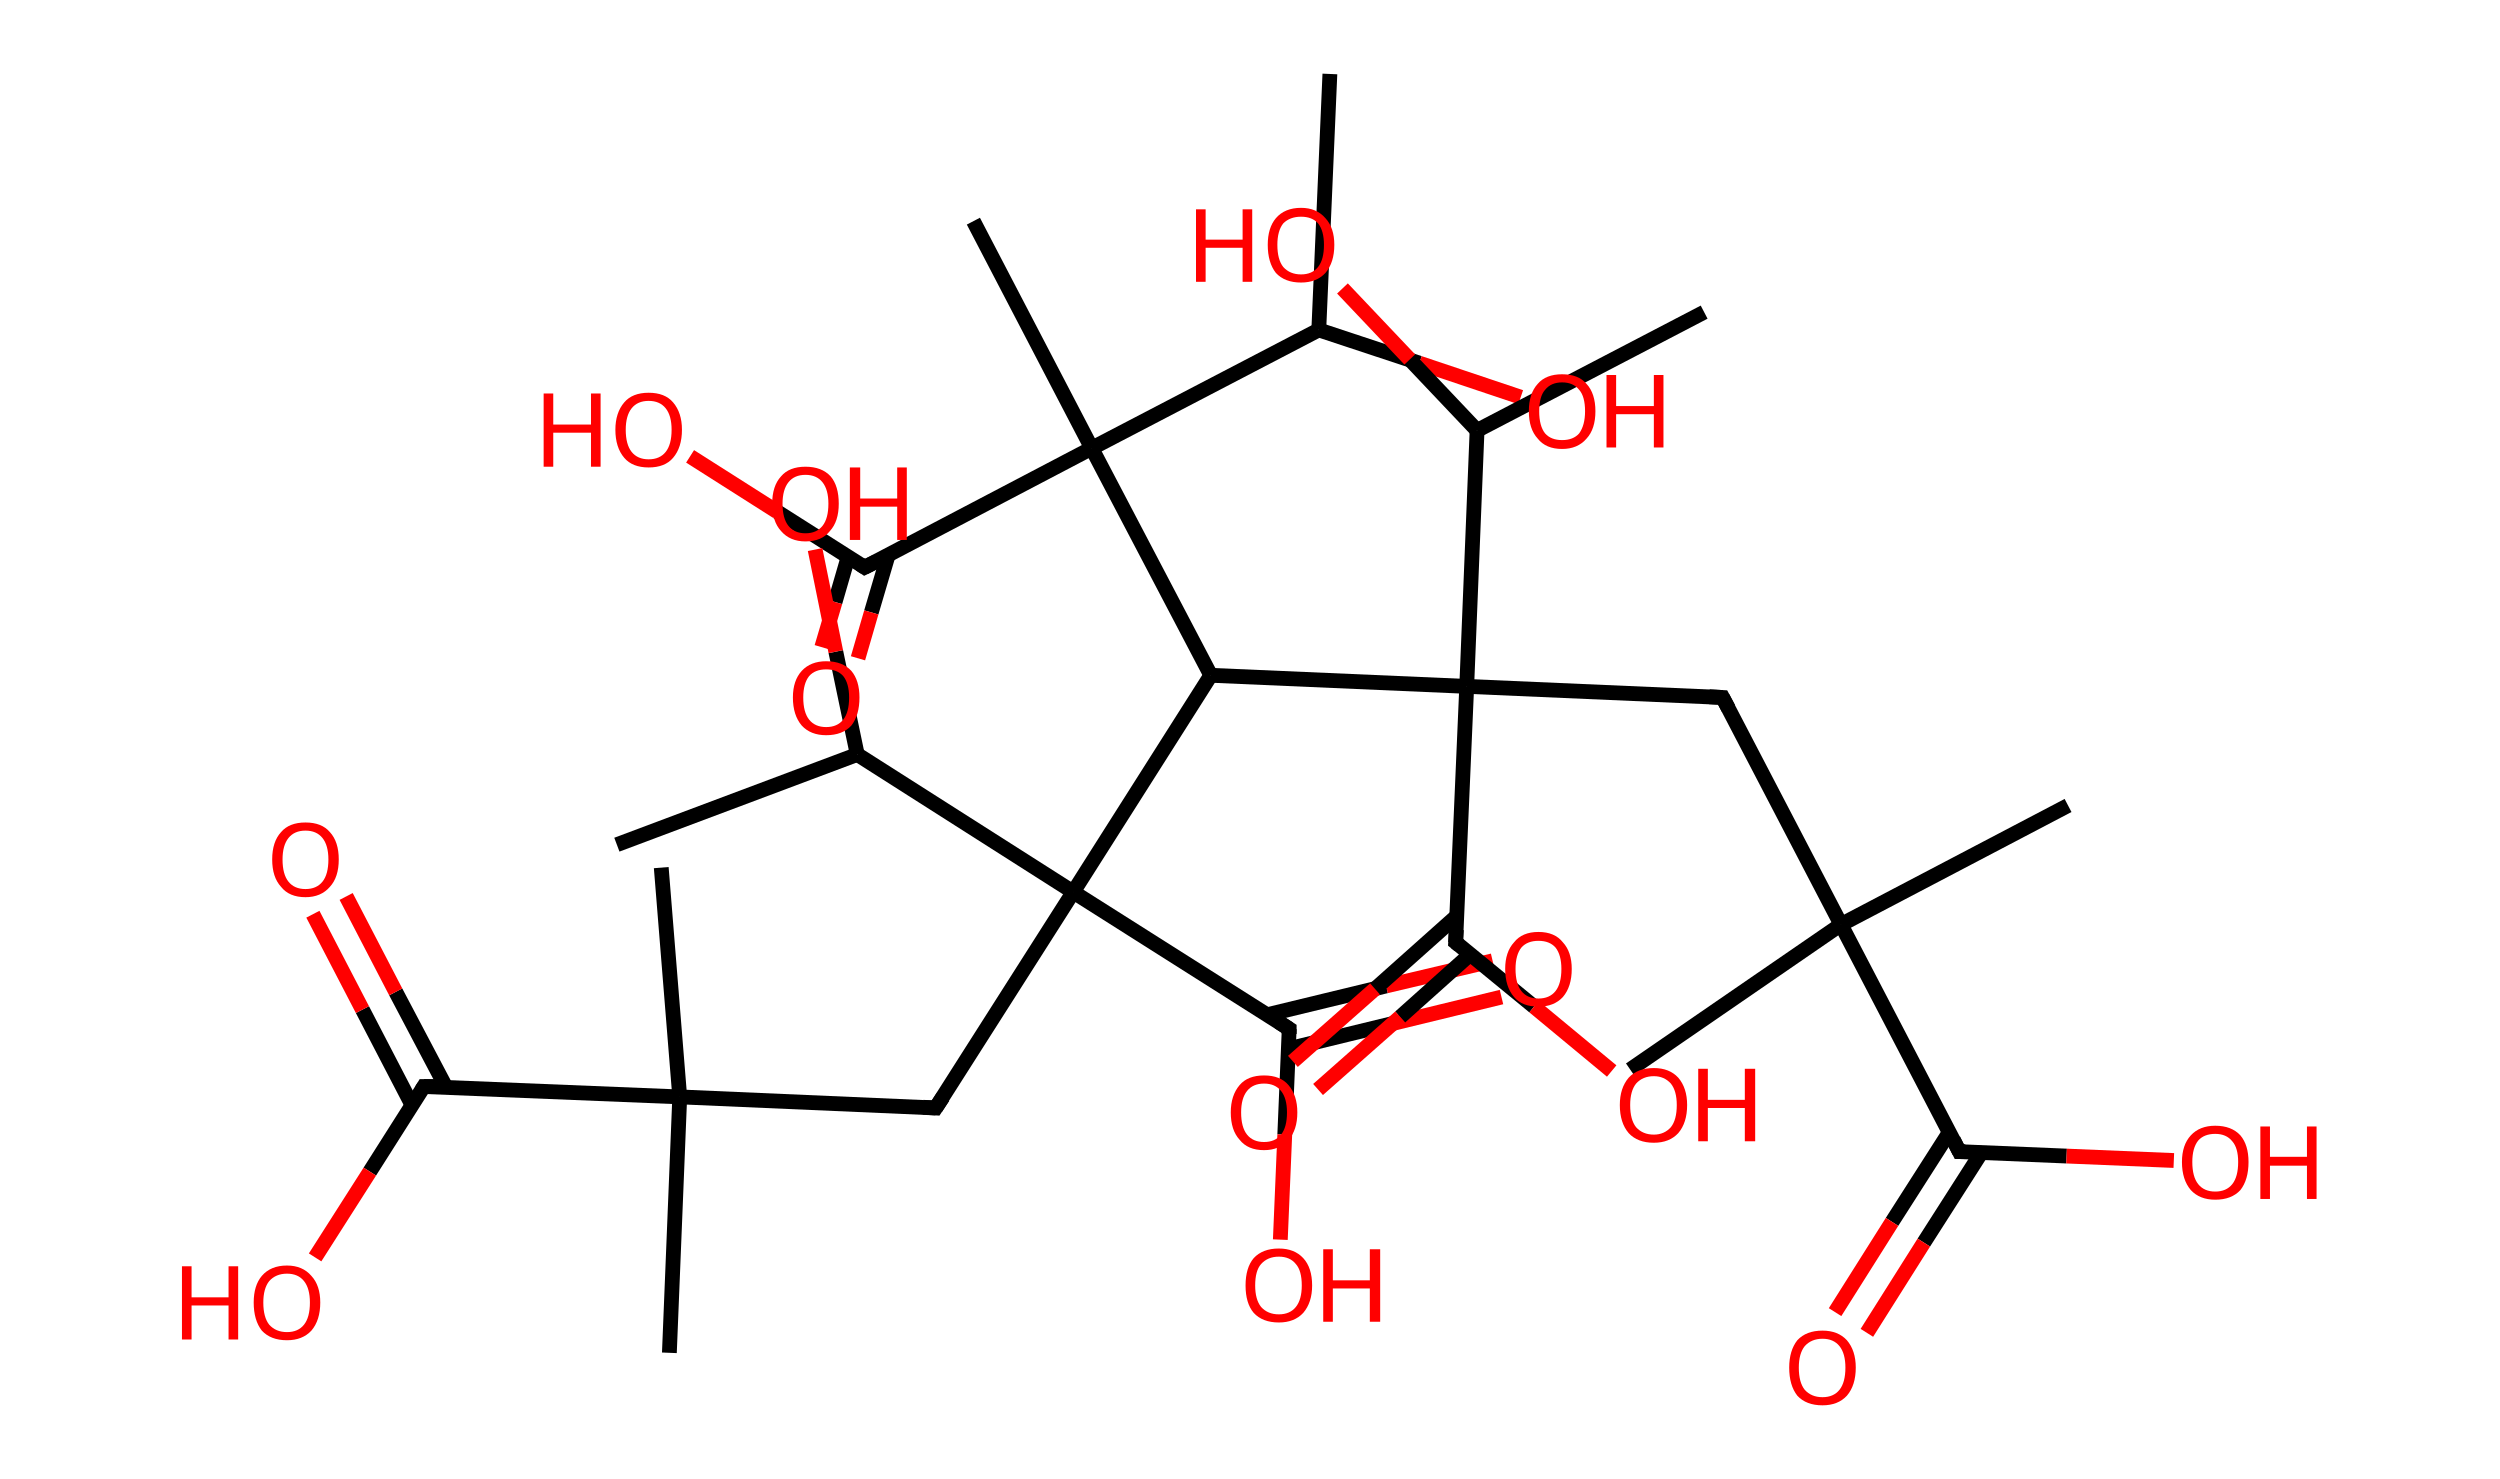 <?xml version='1.0' encoding='ASCII' standalone='yes'?>
<svg xmlns="http://www.w3.org/2000/svg" xmlns:rdkit="http://www.rdkit.org/xml" xmlns:xlink="http://www.w3.org/1999/xlink" version="1.1" baseProfile="full" xml:space="preserve" width="338px" height="200px" viewBox="0 0 338 200">
<!-- END OF HEADER -->
<rect style="opacity:1.0;fill:#FFFFFF;stroke:none" width="338.0" height="200.0" x="0.0" y="0.0"> </rect>
<path class="bond-0 atom-0 atom-1" d="M 179.8,10.0 L 178.3,44.6" style="fill:none;fill-rule:evenodd;stroke:#000000;stroke-width:2.0px;stroke-linecap:butt;stroke-linejoin:miter;stroke-opacity:1"/>
<path class="bond-1 atom-1 atom-2" d="M 178.3,44.6 L 191.9,49.1" style="fill:none;fill-rule:evenodd;stroke:#000000;stroke-width:2.0px;stroke-linecap:butt;stroke-linejoin:miter;stroke-opacity:1"/>
<path class="bond-1 atom-1 atom-2" d="M 191.9,49.1 L 205.6,53.7" style="fill:none;fill-rule:evenodd;stroke:#FF0000;stroke-width:2.0px;stroke-linecap:butt;stroke-linejoin:miter;stroke-opacity:1"/>
<path class="bond-2 atom-1 atom-3" d="M 178.3,44.6 L 147.6,60.6" style="fill:none;fill-rule:evenodd;stroke:#000000;stroke-width:2.0px;stroke-linecap:butt;stroke-linejoin:miter;stroke-opacity:1"/>
<path class="bond-3 atom-3 atom-4" d="M 147.6,60.6 L 131.6,29.9" style="fill:none;fill-rule:evenodd;stroke:#000000;stroke-width:2.0px;stroke-linecap:butt;stroke-linejoin:miter;stroke-opacity:1"/>
<path class="bond-4 atom-3 atom-5" d="M 147.6,60.6 L 116.9,76.7" style="fill:none;fill-rule:evenodd;stroke:#000000;stroke-width:2.0px;stroke-linecap:butt;stroke-linejoin:miter;stroke-opacity:1"/>
<path class="bond-5 atom-5 atom-6" d="M 114.7,75.2 L 112.9,81.4" style="fill:none;fill-rule:evenodd;stroke:#000000;stroke-width:2.0px;stroke-linecap:butt;stroke-linejoin:miter;stroke-opacity:1"/>
<path class="bond-5 atom-5 atom-6" d="M 112.9,81.4 L 111.1,87.5" style="fill:none;fill-rule:evenodd;stroke:#FF0000;stroke-width:2.0px;stroke-linecap:butt;stroke-linejoin:miter;stroke-opacity:1"/>
<path class="bond-5 atom-5 atom-6" d="M 120.1,75.0 L 117.8,82.8" style="fill:none;fill-rule:evenodd;stroke:#000000;stroke-width:2.0px;stroke-linecap:butt;stroke-linejoin:miter;stroke-opacity:1"/>
<path class="bond-5 atom-5 atom-6" d="M 117.8,82.8 L 116.0,89.0" style="fill:none;fill-rule:evenodd;stroke:#FF0000;stroke-width:2.0px;stroke-linecap:butt;stroke-linejoin:miter;stroke-opacity:1"/>
<path class="bond-6 atom-5 atom-7" d="M 116.9,76.7 L 105.1,69.2" style="fill:none;fill-rule:evenodd;stroke:#000000;stroke-width:2.0px;stroke-linecap:butt;stroke-linejoin:miter;stroke-opacity:1"/>
<path class="bond-6 atom-5 atom-7" d="M 105.1,69.2 L 93.3,61.7" style="fill:none;fill-rule:evenodd;stroke:#FF0000;stroke-width:2.0px;stroke-linecap:butt;stroke-linejoin:miter;stroke-opacity:1"/>
<path class="bond-7 atom-3 atom-8" d="M 147.6,60.6 L 163.7,91.3" style="fill:none;fill-rule:evenodd;stroke:#000000;stroke-width:2.0px;stroke-linecap:butt;stroke-linejoin:miter;stroke-opacity:1"/>
<path class="bond-8 atom-8 atom-9" d="M 163.7,91.3 L 145.1,120.6" style="fill:none;fill-rule:evenodd;stroke:#000000;stroke-width:2.0px;stroke-linecap:butt;stroke-linejoin:miter;stroke-opacity:1"/>
<path class="bond-9 atom-9 atom-10" d="M 145.1,120.6 L 126.5,149.8" style="fill:none;fill-rule:evenodd;stroke:#000000;stroke-width:2.0px;stroke-linecap:butt;stroke-linejoin:miter;stroke-opacity:1"/>
<path class="bond-10 atom-10 atom-11" d="M 126.5,149.8 L 91.9,148.3" style="fill:none;fill-rule:evenodd;stroke:#000000;stroke-width:2.0px;stroke-linecap:butt;stroke-linejoin:miter;stroke-opacity:1"/>
<path class="bond-11 atom-11 atom-12" d="M 91.9,148.3 L 89.4,117.3" style="fill:none;fill-rule:evenodd;stroke:#000000;stroke-width:2.0px;stroke-linecap:butt;stroke-linejoin:miter;stroke-opacity:1"/>
<path class="bond-12 atom-11 atom-13" d="M 91.9,148.3 L 90.5,182.9" style="fill:none;fill-rule:evenodd;stroke:#000000;stroke-width:2.0px;stroke-linecap:butt;stroke-linejoin:miter;stroke-opacity:1"/>
<path class="bond-13 atom-11 atom-14" d="M 91.9,148.3 L 57.3,146.9" style="fill:none;fill-rule:evenodd;stroke:#000000;stroke-width:2.0px;stroke-linecap:butt;stroke-linejoin:miter;stroke-opacity:1"/>
<path class="bond-14 atom-14 atom-15" d="M 60.3,147.0 L 53.5,134.1" style="fill:none;fill-rule:evenodd;stroke:#000000;stroke-width:2.0px;stroke-linecap:butt;stroke-linejoin:miter;stroke-opacity:1"/>
<path class="bond-14 atom-14 atom-15" d="M 53.5,134.1 L 46.8,121.2" style="fill:none;fill-rule:evenodd;stroke:#FF0000;stroke-width:2.0px;stroke-linecap:butt;stroke-linejoin:miter;stroke-opacity:1"/>
<path class="bond-14 atom-14 atom-15" d="M 55.7,149.4 L 49.0,136.5" style="fill:none;fill-rule:evenodd;stroke:#000000;stroke-width:2.0px;stroke-linecap:butt;stroke-linejoin:miter;stroke-opacity:1"/>
<path class="bond-14 atom-14 atom-15" d="M 49.0,136.5 L 42.3,123.6" style="fill:none;fill-rule:evenodd;stroke:#FF0000;stroke-width:2.0px;stroke-linecap:butt;stroke-linejoin:miter;stroke-opacity:1"/>
<path class="bond-15 atom-14 atom-16" d="M 57.3,146.9 L 50.0,158.4" style="fill:none;fill-rule:evenodd;stroke:#000000;stroke-width:2.0px;stroke-linecap:butt;stroke-linejoin:miter;stroke-opacity:1"/>
<path class="bond-15 atom-14 atom-16" d="M 50.0,158.4 L 42.6,170.0" style="fill:none;fill-rule:evenodd;stroke:#FF0000;stroke-width:2.0px;stroke-linecap:butt;stroke-linejoin:miter;stroke-opacity:1"/>
<path class="bond-16 atom-9 atom-17" d="M 145.1,120.6 L 174.3,139.1" style="fill:none;fill-rule:evenodd;stroke:#000000;stroke-width:2.0px;stroke-linecap:butt;stroke-linejoin:miter;stroke-opacity:1"/>
<path class="bond-17 atom-17 atom-18" d="M 174.2,141.8 L 188.6,138.3" style="fill:none;fill-rule:evenodd;stroke:#000000;stroke-width:2.0px;stroke-linecap:butt;stroke-linejoin:miter;stroke-opacity:1"/>
<path class="bond-17 atom-17 atom-18" d="M 188.6,138.3 L 203.0,134.8" style="fill:none;fill-rule:evenodd;stroke:#FF0000;stroke-width:2.0px;stroke-linecap:butt;stroke-linejoin:miter;stroke-opacity:1"/>
<path class="bond-17 atom-17 atom-18" d="M 171.3,137.2 L 187.4,133.3" style="fill:none;fill-rule:evenodd;stroke:#000000;stroke-width:2.0px;stroke-linecap:butt;stroke-linejoin:miter;stroke-opacity:1"/>
<path class="bond-17 atom-17 atom-18" d="M 187.4,133.3 L 201.8,129.9" style="fill:none;fill-rule:evenodd;stroke:#FF0000;stroke-width:2.0px;stroke-linecap:butt;stroke-linejoin:miter;stroke-opacity:1"/>
<path class="bond-18 atom-17 atom-19" d="M 174.3,139.1 L 173.7,153.4" style="fill:none;fill-rule:evenodd;stroke:#000000;stroke-width:2.0px;stroke-linecap:butt;stroke-linejoin:miter;stroke-opacity:1"/>
<path class="bond-18 atom-17 atom-19" d="M 173.7,153.4 L 173.1,167.6" style="fill:none;fill-rule:evenodd;stroke:#FF0000;stroke-width:2.0px;stroke-linecap:butt;stroke-linejoin:miter;stroke-opacity:1"/>
<path class="bond-19 atom-9 atom-20" d="M 145.1,120.6 L 115.9,102.0" style="fill:none;fill-rule:evenodd;stroke:#000000;stroke-width:2.0px;stroke-linecap:butt;stroke-linejoin:miter;stroke-opacity:1"/>
<path class="bond-20 atom-20 atom-21" d="M 115.9,102.0 L 83.4,114.2" style="fill:none;fill-rule:evenodd;stroke:#000000;stroke-width:2.0px;stroke-linecap:butt;stroke-linejoin:miter;stroke-opacity:1"/>
<path class="bond-21 atom-20 atom-22" d="M 115.9,102.0 L 113.0,88.1" style="fill:none;fill-rule:evenodd;stroke:#000000;stroke-width:2.0px;stroke-linecap:butt;stroke-linejoin:miter;stroke-opacity:1"/>
<path class="bond-21 atom-20 atom-22" d="M 113.0,88.1 L 110.2,74.3" style="fill:none;fill-rule:evenodd;stroke:#FF0000;stroke-width:2.0px;stroke-linecap:butt;stroke-linejoin:miter;stroke-opacity:1"/>
<path class="bond-22 atom-8 atom-23" d="M 163.7,91.3 L 198.3,92.8" style="fill:none;fill-rule:evenodd;stroke:#000000;stroke-width:2.0px;stroke-linecap:butt;stroke-linejoin:miter;stroke-opacity:1"/>
<path class="bond-23 atom-23 atom-24" d="M 198.3,92.8 L 232.9,94.3" style="fill:none;fill-rule:evenodd;stroke:#000000;stroke-width:2.0px;stroke-linecap:butt;stroke-linejoin:miter;stroke-opacity:1"/>
<path class="bond-24 atom-24 atom-25" d="M 232.9,94.3 L 248.9,125.0" style="fill:none;fill-rule:evenodd;stroke:#000000;stroke-width:2.0px;stroke-linecap:butt;stroke-linejoin:miter;stroke-opacity:1"/>
<path class="bond-25 atom-25 atom-26" d="M 248.9,125.0 L 220.4,144.6" style="fill:none;fill-rule:evenodd;stroke:#000000;stroke-width:2.0px;stroke-linecap:butt;stroke-linejoin:miter;stroke-opacity:1"/>
<path class="bond-26 atom-25 atom-27" d="M 248.9,125.0 L 279.6,108.9" style="fill:none;fill-rule:evenodd;stroke:#000000;stroke-width:2.0px;stroke-linecap:butt;stroke-linejoin:miter;stroke-opacity:1"/>
<path class="bond-27 atom-25 atom-28" d="M 248.9,125.0 L 264.9,155.7" style="fill:none;fill-rule:evenodd;stroke:#000000;stroke-width:2.0px;stroke-linecap:butt;stroke-linejoin:miter;stroke-opacity:1"/>
<path class="bond-28 atom-28 atom-29" d="M 263.6,153.0 L 255.8,165.2" style="fill:none;fill-rule:evenodd;stroke:#000000;stroke-width:2.0px;stroke-linecap:butt;stroke-linejoin:miter;stroke-opacity:1"/>
<path class="bond-28 atom-28 atom-29" d="M 255.8,165.2 L 248.1,177.4" style="fill:none;fill-rule:evenodd;stroke:#FF0000;stroke-width:2.0px;stroke-linecap:butt;stroke-linejoin:miter;stroke-opacity:1"/>
<path class="bond-28 atom-28 atom-29" d="M 267.9,155.8 L 260.1,168.0" style="fill:none;fill-rule:evenodd;stroke:#000000;stroke-width:2.0px;stroke-linecap:butt;stroke-linejoin:miter;stroke-opacity:1"/>
<path class="bond-28 atom-28 atom-29" d="M 260.1,168.0 L 252.4,180.2" style="fill:none;fill-rule:evenodd;stroke:#FF0000;stroke-width:2.0px;stroke-linecap:butt;stroke-linejoin:miter;stroke-opacity:1"/>
<path class="bond-29 atom-28 atom-30" d="M 264.9,155.7 L 279.4,156.3" style="fill:none;fill-rule:evenodd;stroke:#000000;stroke-width:2.0px;stroke-linecap:butt;stroke-linejoin:miter;stroke-opacity:1"/>
<path class="bond-29 atom-28 atom-30" d="M 279.4,156.3 L 293.9,156.9" style="fill:none;fill-rule:evenodd;stroke:#FF0000;stroke-width:2.0px;stroke-linecap:butt;stroke-linejoin:miter;stroke-opacity:1"/>
<path class="bond-30 atom-23 atom-31" d="M 198.3,92.8 L 196.8,127.4" style="fill:none;fill-rule:evenodd;stroke:#000000;stroke-width:2.0px;stroke-linecap:butt;stroke-linejoin:miter;stroke-opacity:1"/>
<path class="bond-31 atom-31 atom-32" d="M 197.0,123.8 L 185.9,133.7" style="fill:none;fill-rule:evenodd;stroke:#000000;stroke-width:2.0px;stroke-linecap:butt;stroke-linejoin:miter;stroke-opacity:1"/>
<path class="bond-31 atom-31 atom-32" d="M 185.9,133.7 L 174.8,143.5" style="fill:none;fill-rule:evenodd;stroke:#FF0000;stroke-width:2.0px;stroke-linecap:butt;stroke-linejoin:miter;stroke-opacity:1"/>
<path class="bond-31 atom-31 atom-32" d="M 198.8,129.0 L 189.3,137.5" style="fill:none;fill-rule:evenodd;stroke:#000000;stroke-width:2.0px;stroke-linecap:butt;stroke-linejoin:miter;stroke-opacity:1"/>
<path class="bond-31 atom-31 atom-32" d="M 189.3,137.5 L 178.2,147.3" style="fill:none;fill-rule:evenodd;stroke:#FF0000;stroke-width:2.0px;stroke-linecap:butt;stroke-linejoin:miter;stroke-opacity:1"/>
<path class="bond-32 atom-31 atom-33" d="M 196.8,127.4 L 207.4,136.1" style="fill:none;fill-rule:evenodd;stroke:#000000;stroke-width:2.0px;stroke-linecap:butt;stroke-linejoin:miter;stroke-opacity:1"/>
<path class="bond-32 atom-31 atom-33" d="M 207.4,136.1 L 217.9,144.8" style="fill:none;fill-rule:evenodd;stroke:#FF0000;stroke-width:2.0px;stroke-linecap:butt;stroke-linejoin:miter;stroke-opacity:1"/>
<path class="bond-33 atom-23 atom-34" d="M 198.3,92.8 L 199.7,58.2" style="fill:none;fill-rule:evenodd;stroke:#000000;stroke-width:2.0px;stroke-linecap:butt;stroke-linejoin:miter;stroke-opacity:1"/>
<path class="bond-34 atom-34 atom-35" d="M 199.7,58.2 L 230.4,42.2" style="fill:none;fill-rule:evenodd;stroke:#000000;stroke-width:2.0px;stroke-linecap:butt;stroke-linejoin:miter;stroke-opacity:1"/>
<path class="bond-35 atom-34 atom-36" d="M 199.7,58.2 L 190.6,48.6" style="fill:none;fill-rule:evenodd;stroke:#000000;stroke-width:2.0px;stroke-linecap:butt;stroke-linejoin:miter;stroke-opacity:1"/>
<path class="bond-35 atom-34 atom-36" d="M 190.6,48.6 L 181.5,39.0" style="fill:none;fill-rule:evenodd;stroke:#FF0000;stroke-width:2.0px;stroke-linecap:butt;stroke-linejoin:miter;stroke-opacity:1"/>
<path d="M 118.5,75.9 L 116.9,76.7 L 116.3,76.3" style="fill:none;stroke:#000000;stroke-width:2.0px;stroke-linecap:butt;stroke-linejoin:miter;stroke-opacity:1;"/>
<path d="M 127.5,148.3 L 126.5,149.8 L 124.8,149.7" style="fill:none;stroke:#000000;stroke-width:2.0px;stroke-linecap:butt;stroke-linejoin:miter;stroke-opacity:1;"/>
<path d="M 59.1,146.9 L 57.3,146.9 L 57.0,147.4" style="fill:none;stroke:#000000;stroke-width:2.0px;stroke-linecap:butt;stroke-linejoin:miter;stroke-opacity:1;"/>
<path d="M 172.9,138.2 L 174.3,139.1 L 174.3,139.8" style="fill:none;stroke:#000000;stroke-width:2.0px;stroke-linecap:butt;stroke-linejoin:miter;stroke-opacity:1;"/>
<path d="M 231.1,94.2 L 232.9,94.3 L 233.7,95.8" style="fill:none;stroke:#000000;stroke-width:2.0px;stroke-linecap:butt;stroke-linejoin:miter;stroke-opacity:1;"/>
<path d="M 264.1,154.1 L 264.9,155.7 L 265.7,155.7" style="fill:none;stroke:#000000;stroke-width:2.0px;stroke-linecap:butt;stroke-linejoin:miter;stroke-opacity:1;"/>
<path d="M 196.9,125.7 L 196.8,127.4 L 197.3,127.8" style="fill:none;stroke:#000000;stroke-width:2.0px;stroke-linecap:butt;stroke-linejoin:miter;stroke-opacity:1;"/>
<path class="atom-2" d="M 206.7 55.6 Q 206.7 53.2, 207.9 51.9 Q 209.0 50.6, 211.2 50.6 Q 213.4 50.6, 214.5 51.9 Q 215.7 53.2, 215.7 55.6 Q 215.7 58.0, 214.5 59.3 Q 213.3 60.7, 211.2 60.7 Q 209.0 60.7, 207.9 59.3 Q 206.7 58.0, 206.7 55.6 M 211.2 59.5 Q 212.7 59.5, 213.5 58.6 Q 214.3 57.5, 214.3 55.6 Q 214.3 53.6, 213.5 52.7 Q 212.7 51.7, 211.2 51.7 Q 209.7 51.7, 208.9 52.7 Q 208.1 53.6, 208.1 55.6 Q 208.1 57.6, 208.9 58.6 Q 209.7 59.5, 211.2 59.5 " fill="#FF0000"/>
<path class="atom-2" d="M 217.2 50.7 L 218.5 50.7 L 218.5 54.9 L 223.6 54.9 L 223.6 50.7 L 224.9 50.7 L 224.9 60.5 L 223.6 60.5 L 223.6 56.0 L 218.5 56.0 L 218.5 60.5 L 217.2 60.5 L 217.2 50.7 " fill="#FF0000"/>
<path class="atom-6" d="M 107.2 94.3 Q 107.2 92.0, 108.4 90.7 Q 109.6 89.4, 111.7 89.4 Q 113.9 89.4, 115.1 90.7 Q 116.2 92.0, 116.2 94.3 Q 116.2 96.7, 115.1 98.1 Q 113.9 99.4, 111.7 99.4 Q 109.6 99.4, 108.4 98.1 Q 107.2 96.7, 107.2 94.3 M 111.7 98.3 Q 113.2 98.3, 114.0 97.3 Q 114.8 96.3, 114.8 94.3 Q 114.8 92.4, 114.0 91.4 Q 113.2 90.5, 111.7 90.5 Q 110.2 90.5, 109.4 91.4 Q 108.6 92.4, 108.6 94.3 Q 108.6 96.3, 109.4 97.3 Q 110.2 98.3, 111.7 98.3 " fill="#FF0000"/>
<path class="atom-7" d="M 73.5 53.2 L 74.8 53.2 L 74.8 57.4 L 79.9 57.4 L 79.9 53.2 L 81.2 53.2 L 81.2 63.1 L 79.9 63.1 L 79.9 58.5 L 74.8 58.5 L 74.8 63.1 L 73.5 63.1 L 73.5 53.2 " fill="#FF0000"/>
<path class="atom-7" d="M 83.2 58.1 Q 83.2 55.8, 84.4 54.4 Q 85.5 53.1, 87.7 53.1 Q 89.9 53.1, 91.0 54.4 Q 92.2 55.8, 92.2 58.1 Q 92.2 60.5, 91.0 61.9 Q 89.9 63.2, 87.7 63.2 Q 85.5 63.2, 84.4 61.9 Q 83.2 60.5, 83.2 58.1 M 87.7 62.1 Q 89.2 62.1, 90.0 61.1 Q 90.8 60.1, 90.8 58.1 Q 90.8 56.2, 90.0 55.2 Q 89.2 54.2, 87.7 54.2 Q 86.2 54.2, 85.4 55.2 Q 84.6 56.2, 84.6 58.1 Q 84.6 60.1, 85.4 61.1 Q 86.2 62.1, 87.7 62.1 " fill="#FF0000"/>
<path class="atom-15" d="M 36.8 116.2 Q 36.8 113.8, 38.0 112.5 Q 39.1 111.2, 41.3 111.2 Q 43.5 111.2, 44.6 112.5 Q 45.8 113.8, 45.8 116.2 Q 45.8 118.6, 44.6 119.9 Q 43.4 121.3, 41.3 121.3 Q 39.1 121.3, 38.0 119.9 Q 36.8 118.6, 36.8 116.2 M 41.3 120.2 Q 42.8 120.2, 43.6 119.2 Q 44.4 118.2, 44.4 116.2 Q 44.4 114.3, 43.6 113.3 Q 42.8 112.3, 41.3 112.3 Q 39.8 112.3, 39.0 113.3 Q 38.2 114.3, 38.2 116.2 Q 38.2 118.2, 39.0 119.2 Q 39.8 120.2, 41.3 120.2 " fill="#FF0000"/>
<path class="atom-16" d="M 24.6 171.2 L 25.9 171.2 L 25.9 175.4 L 30.9 175.4 L 30.9 171.2 L 32.2 171.2 L 32.2 181.1 L 30.9 181.1 L 30.9 176.5 L 25.9 176.5 L 25.9 181.1 L 24.6 181.1 L 24.6 171.2 " fill="#FF0000"/>
<path class="atom-16" d="M 34.3 176.1 Q 34.3 173.8, 35.4 172.5 Q 36.6 171.1, 38.8 171.1 Q 40.9 171.1, 42.1 172.5 Q 43.3 173.8, 43.3 176.1 Q 43.3 178.5, 42.1 179.9 Q 40.9 181.2, 38.8 181.2 Q 36.6 181.2, 35.4 179.9 Q 34.3 178.5, 34.3 176.1 M 38.8 180.1 Q 40.3 180.1, 41.1 179.1 Q 41.9 178.1, 41.9 176.1 Q 41.9 174.2, 41.1 173.2 Q 40.3 172.2, 38.8 172.2 Q 37.3 172.2, 36.4 173.2 Q 35.6 174.2, 35.6 176.1 Q 35.6 178.1, 36.4 179.1 Q 37.3 180.1, 38.8 180.1 " fill="#FF0000"/>
<path class="atom-18" d="M 203.5 131.0 Q 203.5 128.7, 204.7 127.4 Q 205.8 126.0, 208.0 126.0 Q 210.2 126.0, 211.3 127.4 Q 212.5 128.7, 212.5 131.0 Q 212.5 133.4, 211.3 134.8 Q 210.1 136.1, 208.0 136.1 Q 205.8 136.1, 204.7 134.8 Q 203.5 133.4, 203.5 131.0 M 208.0 135.0 Q 209.5 135.0, 210.3 134.0 Q 211.1 133.0, 211.1 131.0 Q 211.1 129.1, 210.3 128.1 Q 209.5 127.2, 208.0 127.2 Q 206.5 127.2, 205.7 128.1 Q 204.9 129.1, 204.9 131.0 Q 204.9 133.0, 205.7 134.0 Q 206.5 135.0, 208.0 135.0 " fill="#FF0000"/>
<path class="atom-19" d="M 168.4 173.8 Q 168.4 171.4, 169.5 170.1 Q 170.7 168.8, 172.9 168.8 Q 175.0 168.8, 176.2 170.1 Q 177.4 171.4, 177.4 173.8 Q 177.4 176.1, 176.2 177.5 Q 175.0 178.8, 172.9 178.8 Q 170.7 178.8, 169.5 177.5 Q 168.4 176.2, 168.4 173.8 M 172.9 177.7 Q 174.4 177.7, 175.2 176.7 Q 176.0 175.7, 176.0 173.8 Q 176.0 171.8, 175.2 170.9 Q 174.4 169.9, 172.9 169.9 Q 171.4 169.9, 170.5 170.9 Q 169.7 171.8, 169.7 173.8 Q 169.7 175.7, 170.5 176.7 Q 171.4 177.7, 172.9 177.7 " fill="#FF0000"/>
<path class="atom-19" d="M 178.9 168.9 L 180.2 168.9 L 180.2 173.1 L 185.2 173.1 L 185.2 168.9 L 186.6 168.9 L 186.6 178.7 L 185.2 178.7 L 185.2 174.2 L 180.2 174.2 L 180.2 178.7 L 178.9 178.7 L 178.9 168.9 " fill="#FF0000"/>
<path class="atom-22" d="M 104.4 68.1 Q 104.4 65.7, 105.6 64.4 Q 106.7 63.1, 108.9 63.1 Q 111.1 63.1, 112.3 64.4 Q 113.4 65.7, 113.4 68.1 Q 113.4 70.5, 112.2 71.8 Q 111.1 73.2, 108.9 73.2 Q 106.8 73.2, 105.6 71.8 Q 104.4 70.5, 104.4 68.1 M 108.9 72.1 Q 110.4 72.1, 111.2 71.1 Q 112.0 70.1, 112.0 68.1 Q 112.0 66.2, 111.2 65.2 Q 110.4 64.2, 108.9 64.2 Q 107.4 64.2, 106.6 65.2 Q 105.8 66.2, 105.8 68.1 Q 105.8 70.1, 106.6 71.1 Q 107.4 72.1, 108.9 72.1 " fill="#FF0000"/>
<path class="atom-22" d="M 114.9 63.2 L 116.3 63.2 L 116.3 67.4 L 121.3 67.4 L 121.3 63.2 L 122.6 63.2 L 122.6 73.0 L 121.3 73.0 L 121.3 68.5 L 116.3 68.5 L 116.3 73.0 L 114.9 73.0 L 114.9 63.2 " fill="#FF0000"/>
<path class="atom-29" d="M 241.9 184.9 Q 241.9 182.6, 243.0 181.2 Q 244.2 179.9, 246.4 179.9 Q 248.5 179.9, 249.7 181.2 Q 250.9 182.6, 250.9 184.9 Q 250.9 187.3, 249.7 188.7 Q 248.5 190.0, 246.4 190.0 Q 244.2 190.0, 243.0 188.7 Q 241.9 187.3, 241.9 184.9 M 246.4 188.9 Q 247.9 188.9, 248.7 187.9 Q 249.5 186.9, 249.5 184.9 Q 249.5 183.0, 248.7 182.0 Q 247.9 181.0, 246.4 181.0 Q 244.9 181.0, 244.0 182.0 Q 243.2 183.0, 243.2 184.9 Q 243.2 186.9, 244.0 187.9 Q 244.9 188.9, 246.4 188.9 " fill="#FF0000"/>
<path class="atom-30" d="M 295.0 157.1 Q 295.0 154.8, 296.2 153.5 Q 297.4 152.2, 299.5 152.2 Q 301.7 152.2, 302.9 153.5 Q 304.0 154.8, 304.0 157.1 Q 304.0 159.5, 302.9 160.9 Q 301.7 162.2, 299.5 162.2 Q 297.4 162.2, 296.2 160.9 Q 295.0 159.5, 295.0 157.1 M 299.5 161.1 Q 301.0 161.1, 301.8 160.1 Q 302.6 159.1, 302.6 157.1 Q 302.6 155.2, 301.8 154.3 Q 301.0 153.3, 299.5 153.3 Q 298.0 153.3, 297.2 154.2 Q 296.4 155.2, 296.4 157.1 Q 296.4 159.1, 297.2 160.1 Q 298.0 161.1, 299.5 161.1 " fill="#FF0000"/>
<path class="atom-30" d="M 305.6 152.3 L 306.9 152.3 L 306.9 156.4 L 311.9 156.4 L 311.9 152.3 L 313.2 152.3 L 313.2 162.1 L 311.9 162.1 L 311.9 157.6 L 306.9 157.6 L 306.9 162.1 L 305.6 162.1 L 305.6 152.3 " fill="#FF0000"/>
<path class="atom-32" d="M 166.4 150.4 Q 166.4 148.1, 167.6 146.7 Q 168.7 145.4, 170.9 145.4 Q 173.1 145.4, 174.2 146.7 Q 175.4 148.1, 175.4 150.4 Q 175.4 152.8, 174.2 154.1 Q 173.0 155.5, 170.9 155.5 Q 168.7 155.5, 167.6 154.1 Q 166.4 152.8, 166.4 150.4 M 170.9 154.4 Q 172.4 154.4, 173.2 153.4 Q 174.0 152.4, 174.0 150.4 Q 174.0 148.5, 173.2 147.5 Q 172.4 146.5, 170.9 146.5 Q 169.4 146.5, 168.6 147.5 Q 167.8 148.5, 167.8 150.4 Q 167.8 152.4, 168.6 153.4 Q 169.4 154.4, 170.9 154.4 " fill="#FF0000"/>
<path class="atom-33" d="M 219.0 149.4 Q 219.0 147.1, 220.2 145.7 Q 221.4 144.4, 223.6 144.4 Q 225.7 144.4, 226.9 145.7 Q 228.1 147.1, 228.1 149.4 Q 228.1 151.8, 226.9 153.2 Q 225.7 154.5, 223.6 154.5 Q 221.4 154.5, 220.2 153.2 Q 219.0 151.8, 219.0 149.4 M 223.6 153.4 Q 225.0 153.4, 225.9 152.4 Q 226.7 151.4, 226.7 149.4 Q 226.7 147.5, 225.9 146.5 Q 225.0 145.5, 223.6 145.5 Q 222.1 145.5, 221.2 146.5 Q 220.4 147.5, 220.4 149.4 Q 220.4 151.4, 221.2 152.4 Q 222.1 153.4, 223.6 153.4 " fill="#FF0000"/>
<path class="atom-33" d="M 229.6 144.5 L 230.9 144.5 L 230.9 148.7 L 235.9 148.7 L 235.9 144.5 L 237.3 144.5 L 237.3 154.3 L 235.9 154.3 L 235.9 149.8 L 230.9 149.8 L 230.9 154.3 L 229.6 154.3 L 229.6 144.5 " fill="#FF0000"/>
<path class="atom-36" d="M 161.7 28.3 L 163.0 28.3 L 163.0 32.4 L 168.0 32.4 L 168.0 28.3 L 169.3 28.3 L 169.3 38.1 L 168.0 38.1 L 168.0 33.5 L 163.0 33.5 L 163.0 38.1 L 161.7 38.1 L 161.7 28.3 " fill="#FF0000"/>
<path class="atom-36" d="M 171.4 33.1 Q 171.4 30.8, 172.5 29.5 Q 173.7 28.1, 175.9 28.1 Q 178.0 28.1, 179.2 29.5 Q 180.4 30.8, 180.4 33.1 Q 180.4 35.5, 179.2 36.9 Q 178.0 38.2, 175.9 38.2 Q 173.7 38.2, 172.5 36.9 Q 171.4 35.5, 171.4 33.1 M 175.9 37.1 Q 177.4 37.1, 178.2 36.1 Q 179.0 35.1, 179.0 33.1 Q 179.0 31.2, 178.2 30.2 Q 177.4 29.3, 175.9 29.3 Q 174.4 29.3, 173.5 30.2 Q 172.7 31.2, 172.7 33.1 Q 172.7 35.1, 173.5 36.1 Q 174.4 37.1, 175.9 37.1 " fill="#FF0000"/>
</svg>
